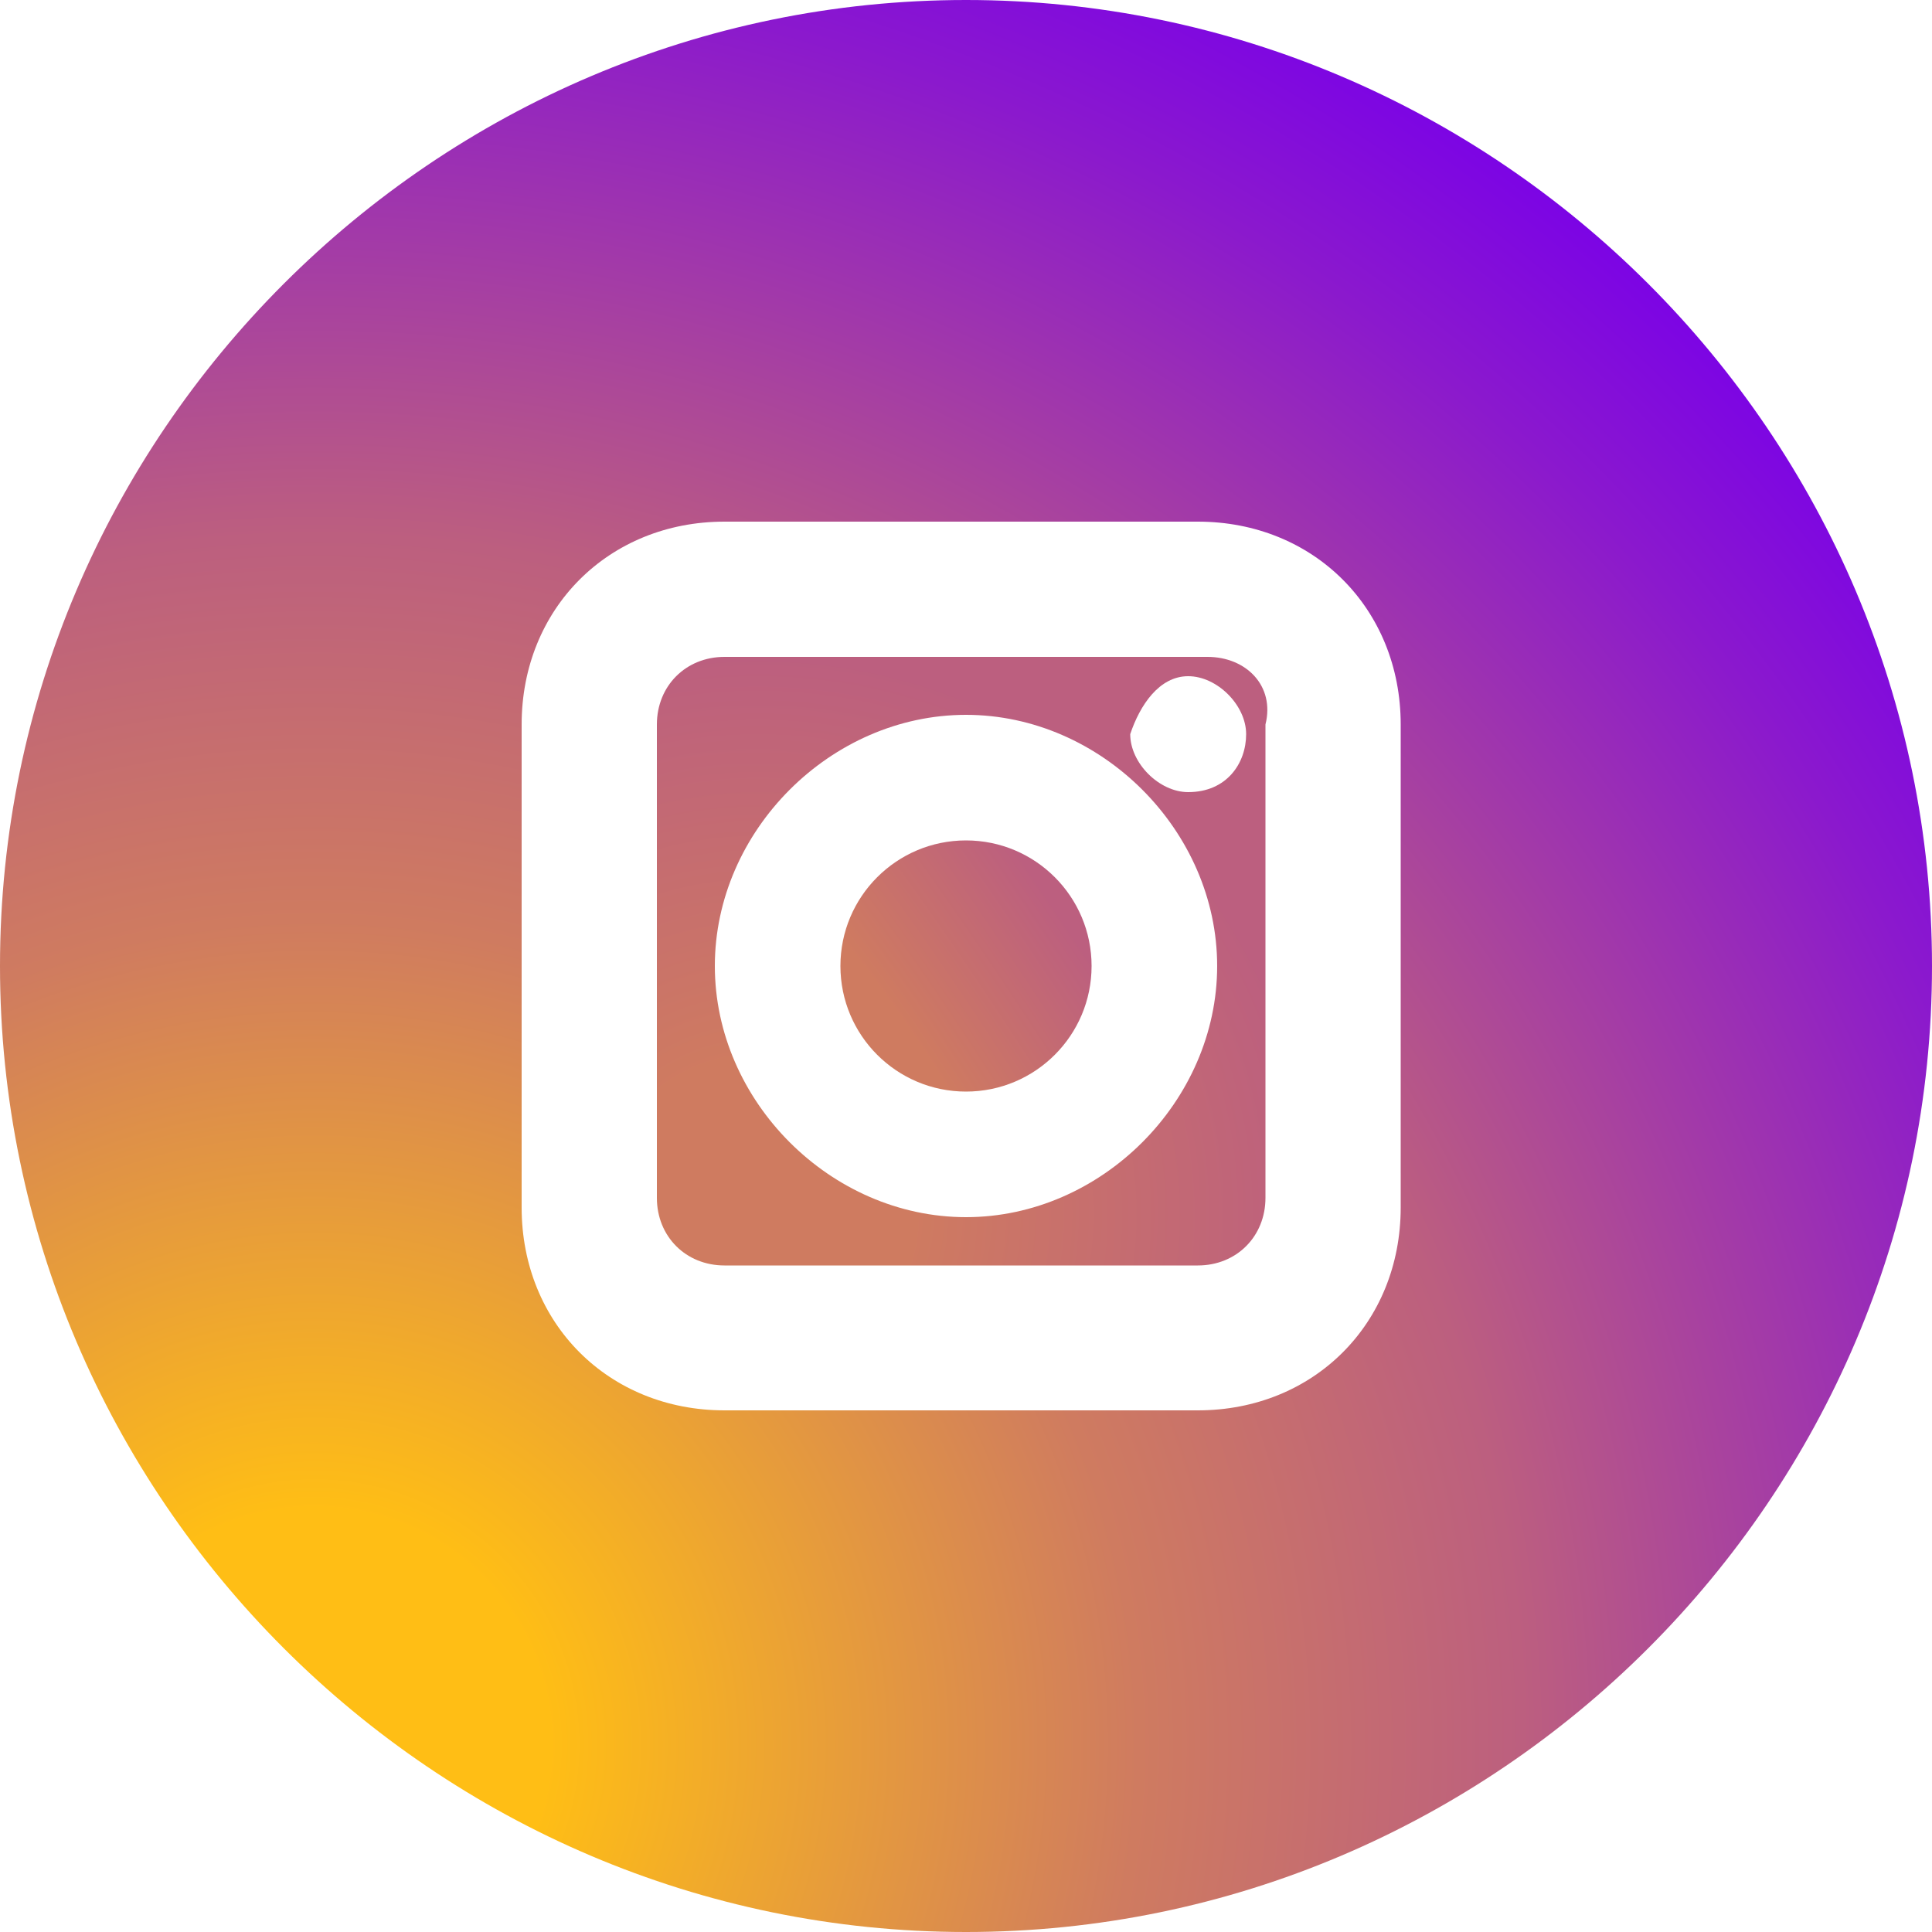 <!-- Generator: Adobe Illustrator 21.1.0, SVG Export Plug-In  -->
<svg version="1.1"
	 xmlns="http://www.w3.org/2000/svg" xmlns:xlink="http://www.w3.org/1999/xlink" xmlns:a="http://ns.adobe.com/AdobeSVGViewerExtensions/3.0/"
	 x="0px" y="0px" width="20px" height="20px" viewBox="0 0 20 20" style="enable-background:new 0 0 20 20;" xml:space="preserve">
<style type="text/css">
	.st0{fill:none;}
	.st1{fill:url(#SVGID_1_);}
	.st2{fill:url(#SVGID_2_);}
	.st3{fill:url(#SVGID_3_);}
	.st4{fill:url(#SVGID_4_);}
	.st5{fill:url(#SVGID_5_);}
	.st6{fill:url(#SVGID_6_);}
</style>
<defs>
</defs>
<rect class="st0" width="20" height="20"/>
<g>
		<radialGradient id="SVGID_1_" cx="9.147" cy="11.019" r="2.645" gradientTransform="matrix(-0.832 0.555 -3.328 -4.992 53.431 60.955)" gradientUnits="userSpaceOnUse">
		<stop  offset="0.153" style="stop-color:#CF7B60"/>
		<stop  offset="0.902" style="stop-color:#BC5F7F"/>
	</radialGradient>
	<circle class="st1" cx="10" cy="10" r="1.3"/>
	<radialGradient id="SVGID_2_" cx="7.847" cy="12.571" r="6.675" gradientUnits="userSpaceOnUse">
		<stop  offset="0.239" style="stop-color:#CF7B60"/>
		<stop  offset="0.868" style="stop-color:#BC5F7F"/>
	</radialGradient>
	<path class="st2" d="M12.5,6.8H7.5c-0.4,0-0.7,0.3-0.7,0.7v4.9c0,0.4,0.3,0.7,0.7,0.7h4.9c0.4,0,0.7-0.3,0.7-0.7V7.5
		C13.2,7.1,12.9,6.8,12.5,6.8z M10,12.6c-1.4,0-2.6-1.2-2.6-2.6S8.6,7.4,10,7.4s2.6,1.2,2.6,2.6S11.4,12.6,10,12.6z M12.3,8.2
		c-0.3,0-0.6-0.3-0.6-0.6C11.8,7.3,12,7,12.3,7s0.6,0.3,0.6,0.6C12.9,7.9,12.7,8.2,12.3,8.2z"/>
	<radialGradient id="SVGID_3_" cx="3.256" cy="18.054" r="20.909" gradientUnits="userSpaceOnUse">
		<stop  offset="0.116" style="stop-color:#FFBE15"/>
		<stop  offset="0.408" style="stop-color:#CF7B60"/>
		<stop  offset="0.598" style="stop-color:#BC5F7F"/>
		<stop  offset="0.617" style="stop-color:#B95A84"/>
		<stop  offset="0.879" style="stop-color:#8B19CD"/>
		<stop  offset="1" style="stop-color:#7900E9"/>
	</radialGradient>
	<path class="st3" d="M10,0C4.5,0,0,4.5,0,10c0,5.5,4.5,10,10,10s10-4.5,10-10C20,4.5,15.5,0,10,0z M14.5,12.5
		c0,1.2-0.9,2.1-2.1,2.1H7.5c-1.2,0-2.1-0.9-2.1-2.1V7.5c0-1.2,0.9-2.1,2.1-2.1h4.9c1.2,0,2.1,0.9,2.1,2.1V12.5z"/>
</g>
</svg>
